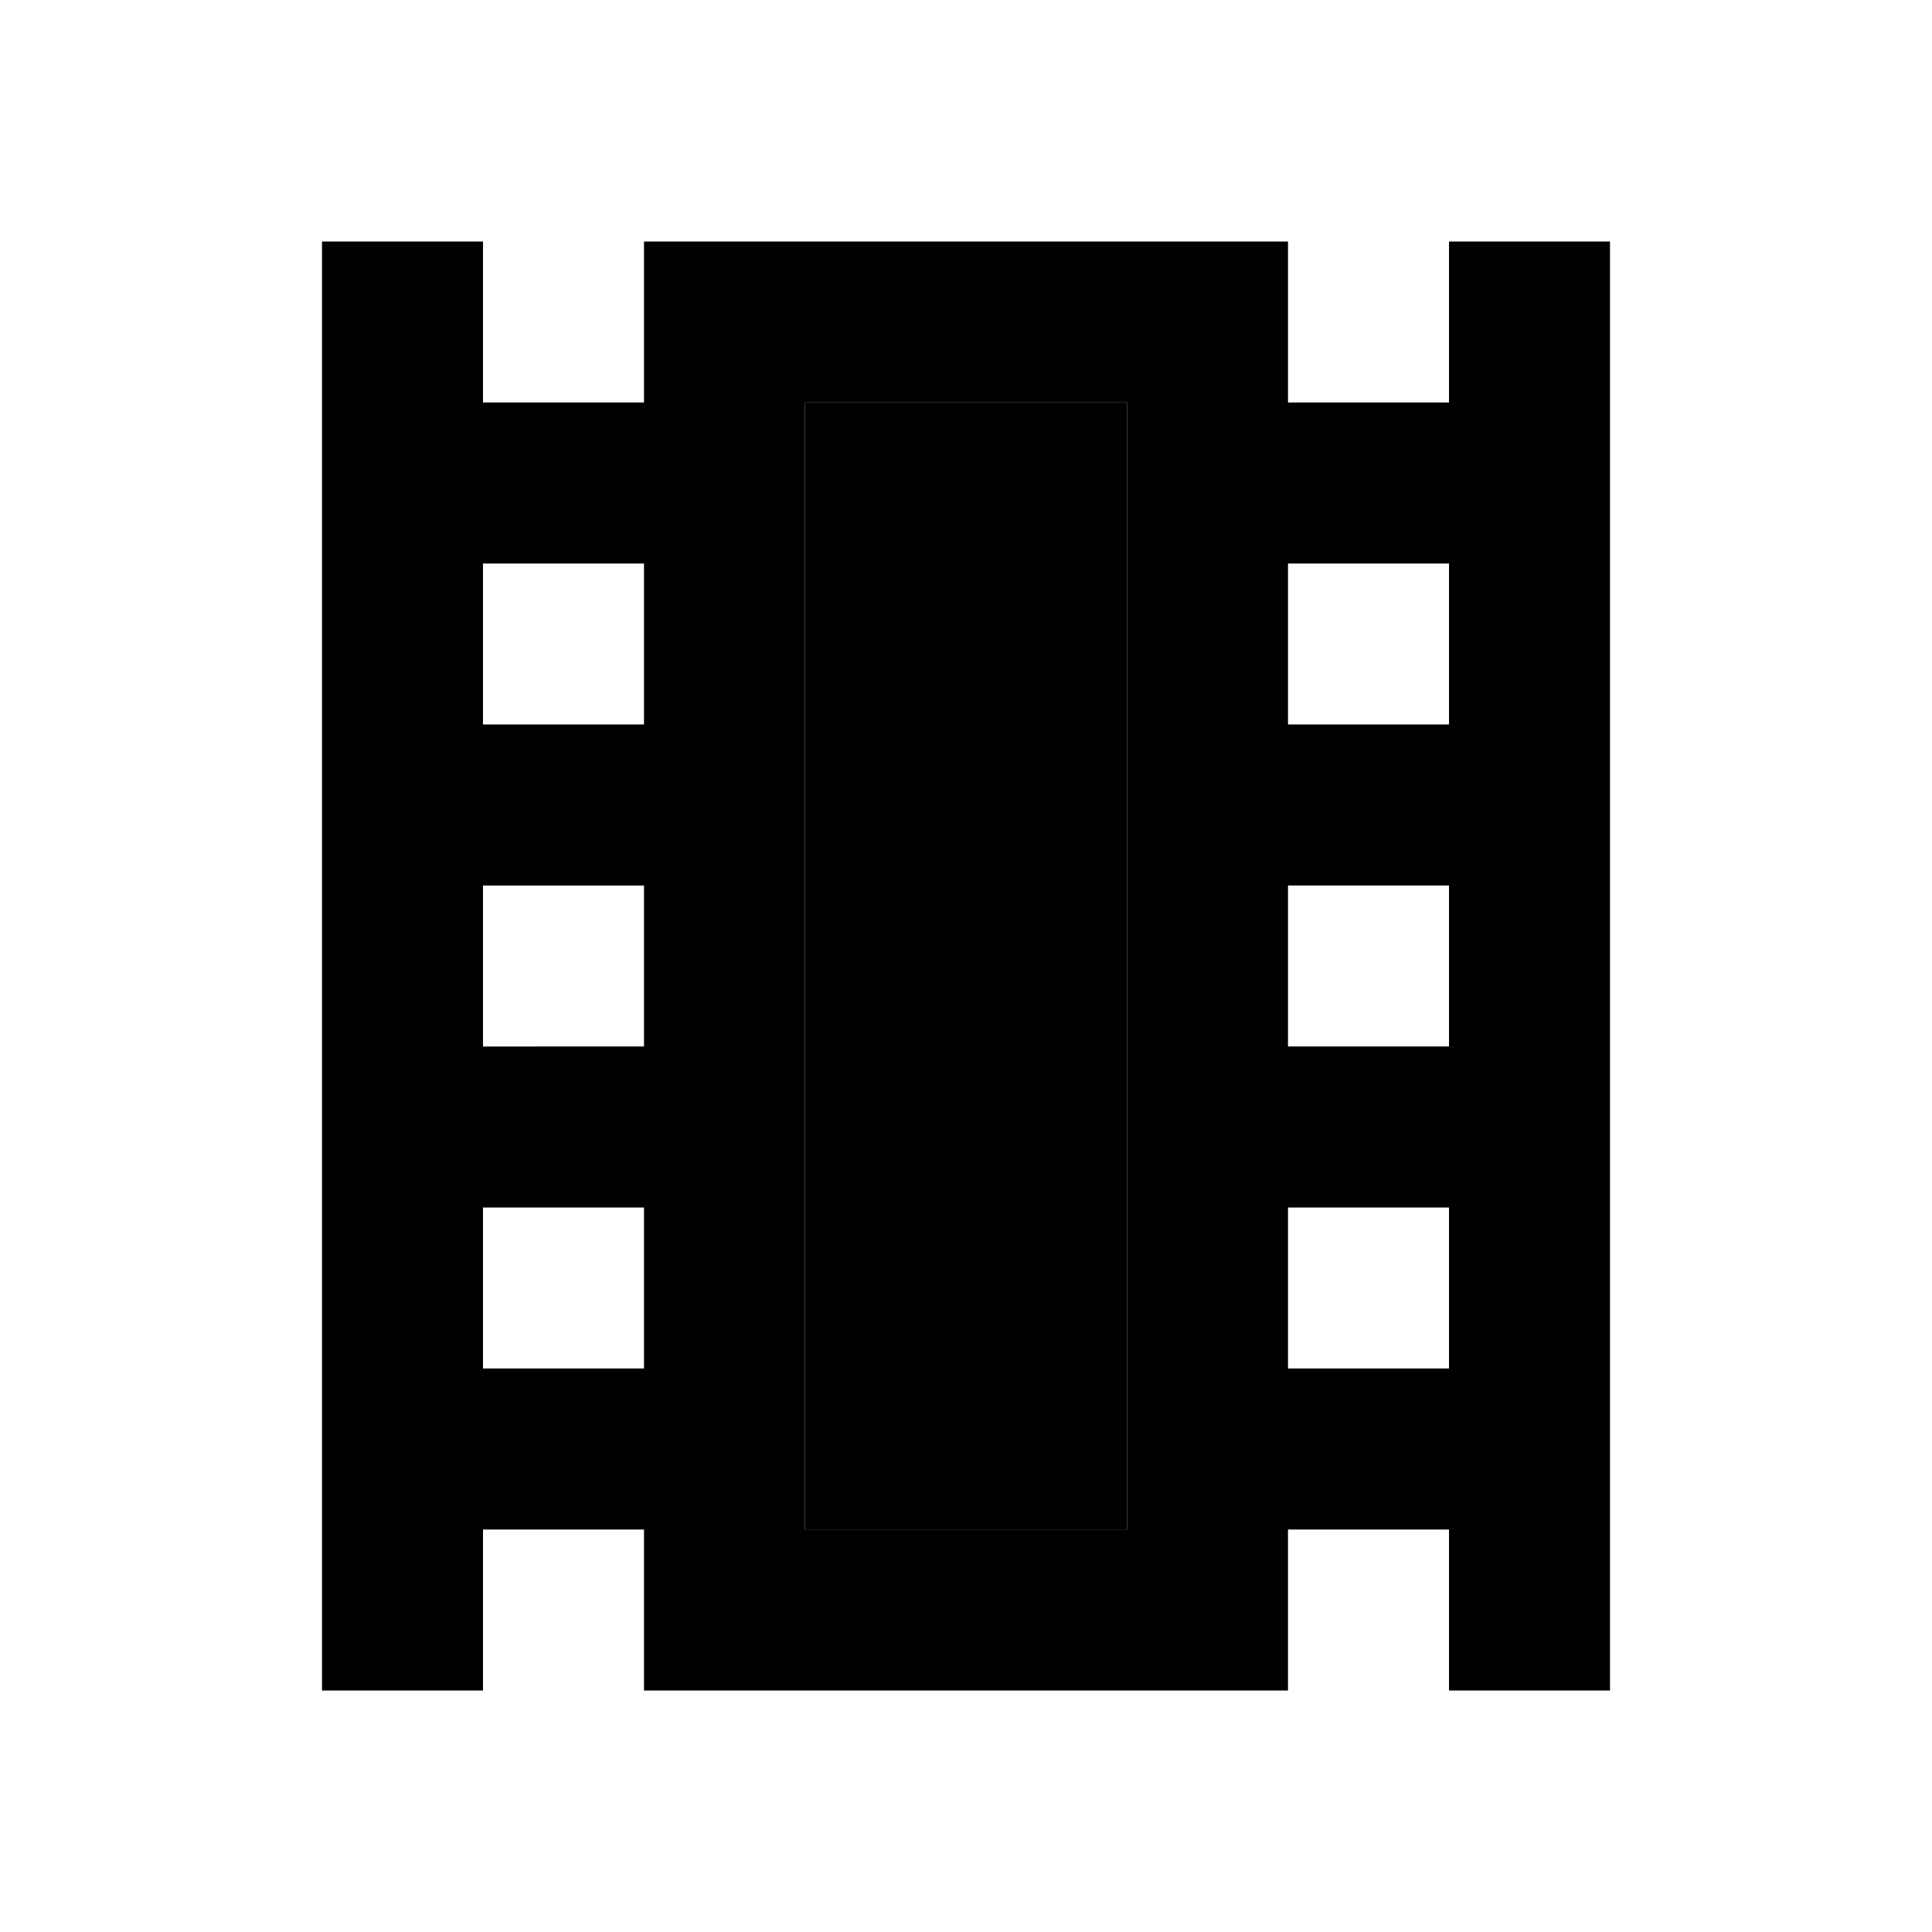 <svg xmlns="http://www.w3.org/2000/svg" width="24" height="24" viewBox="0 0 24 24">
    <path d="M18 3v2h-2V3H8v2H6V3H4v18h2v-2h2v2h8v-2h2v2h2V3h-2zM8 17H6v-2h2v2zm0-4H6v-2h2v2zm0-4H6V7h2v2zm6 10h-4V5h4v14zm4-2h-2v-2h2v2zm0-4h-2v-2h2v2zm0-4h-2V7h2v2z"/>
    <path d="M10 5h4v14h-4z" class="pr-icon-twotone-secondary"/>
</svg>